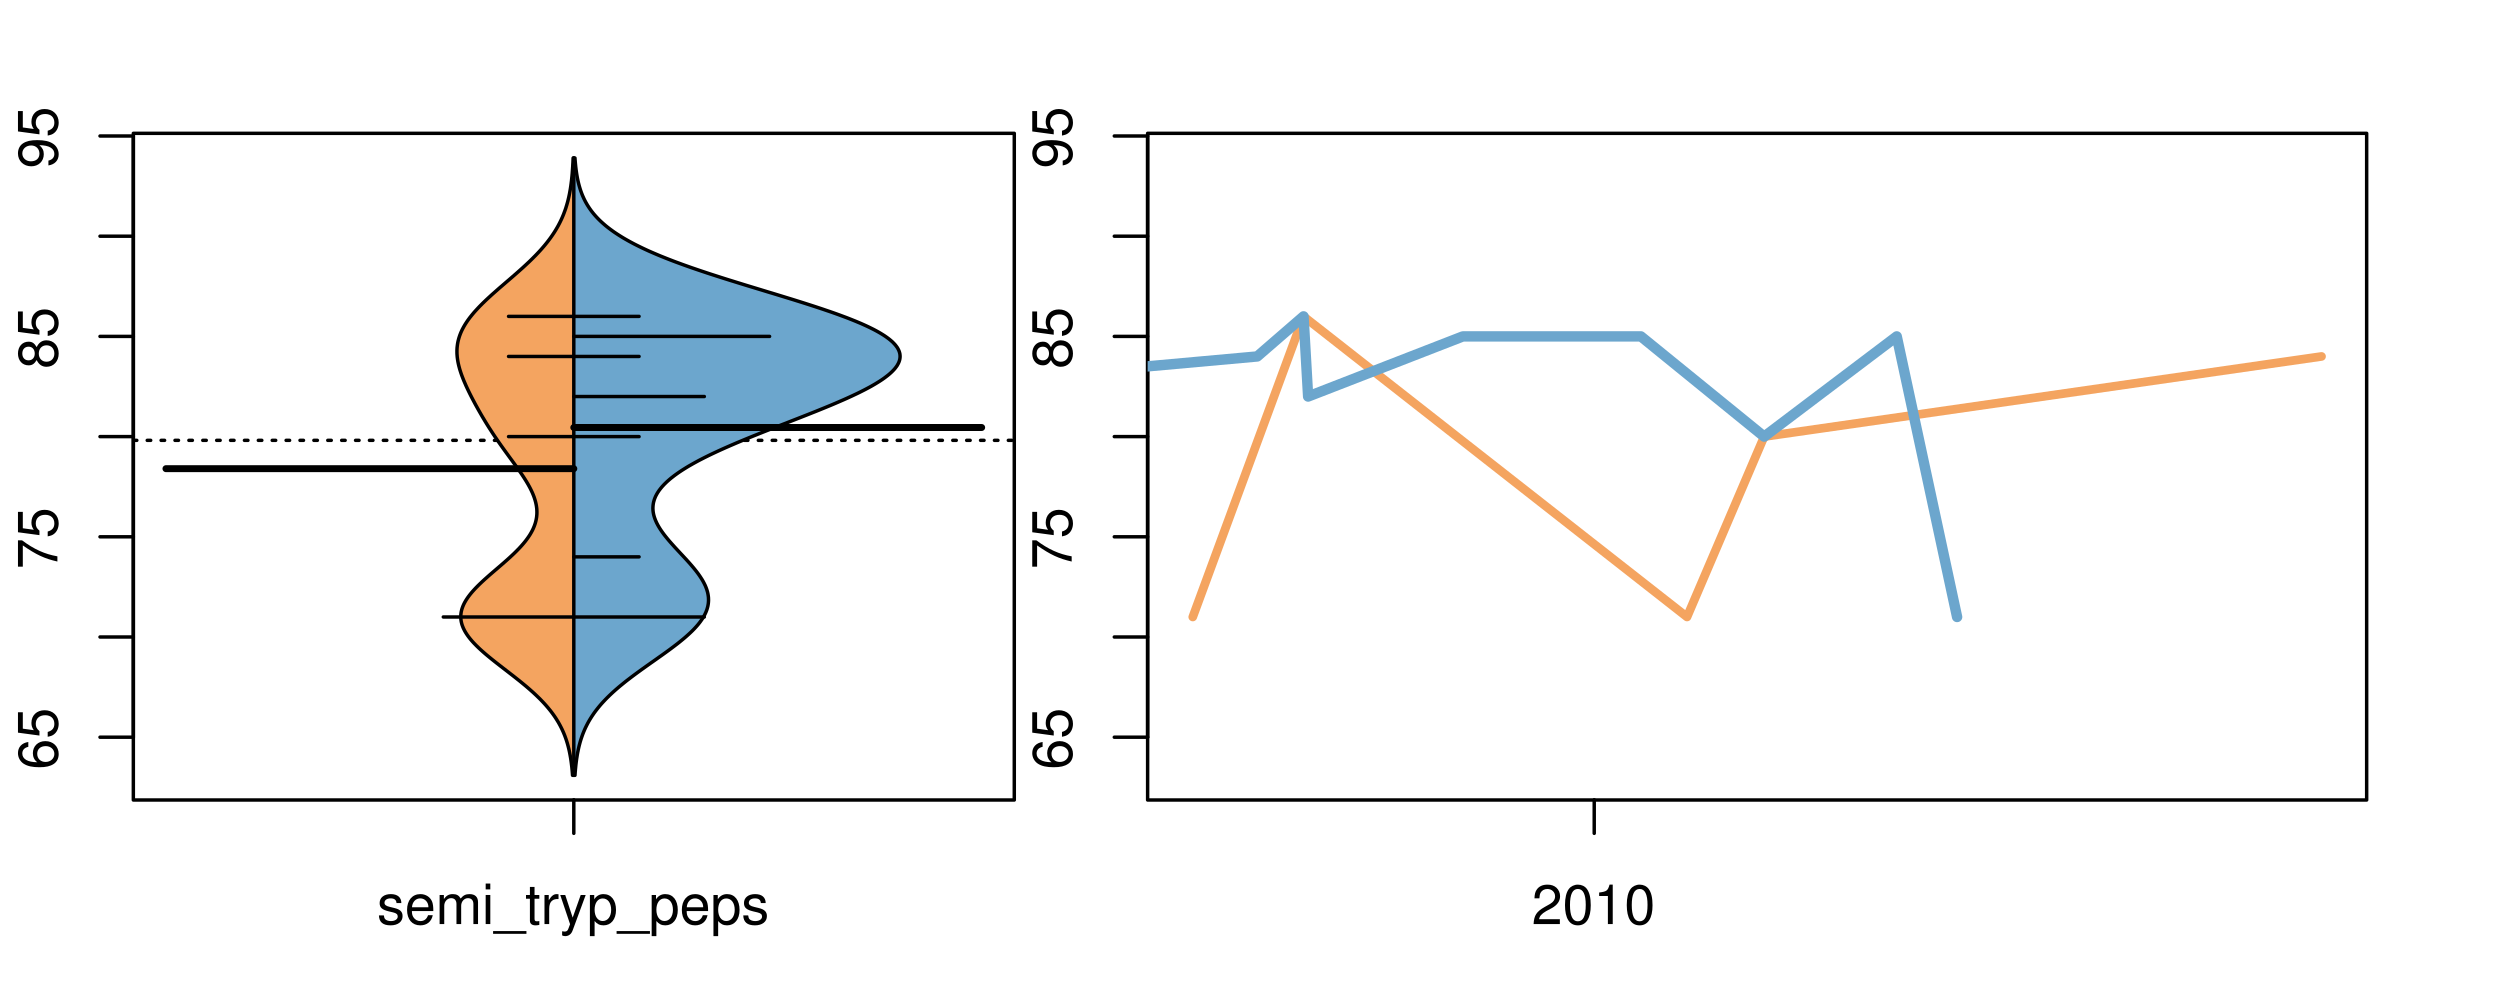 <?xml version="1.0" encoding="UTF-8"?>
<svg xmlns="http://www.w3.org/2000/svg" xmlns:xlink="http://www.w3.org/1999/xlink" width="540pt" height="216pt" viewBox="0 0 540 216" version="1.1">
<defs>
<g>
<symbol overflow="visible" id="glyph0-0">
<path style="stroke:none;" d="M -6.281 -5.969 C -7.688 -5.766 -8.516 -4.859 -8.516 -3.562 C -8.516 -2.625 -8.047 -1.781 -7.297 -1.281 C -6.469 -0.75 -5.422 -0.516 -3.875 -0.516 C -2.453 -0.516 -1.531 -0.734 -0.781 -1.234 C -0.094 -1.688 0.281 -2.438 0.281 -3.375 C 0.281 -4.984 -0.922 -6.156 -2.594 -6.156 C -4.172 -6.156 -5.297 -5.078 -5.297 -3.547 C -5.297 -2.719 -4.969 -2.047 -4.344 -1.594 C -6.422 -1.609 -7.578 -2.281 -7.578 -3.484 C -7.578 -4.234 -7.109 -4.75 -6.281 -4.922 Z M -4.359 -3.422 C -4.359 -4.438 -3.641 -5.078 -2.516 -5.078 C -1.438 -5.078 -0.656 -4.359 -0.656 -3.391 C -0.656 -2.406 -1.469 -1.656 -2.562 -1.656 C -3.625 -1.656 -4.359 -2.375 -4.359 -3.422 Z M -4.359 -3.422 "/>
</symbol>
<symbol overflow="visible" id="glyph0-1">
<path style="stroke:none;" d="M -8.516 -5.719 L -8.516 -1.312 L -3.875 -0.688 L -3.875 -1.656 C -4.469 -2.141 -4.672 -2.562 -4.672 -3.219 C -4.672 -4.359 -3.891 -5.078 -2.625 -5.078 C -1.406 -5.078 -0.656 -4.375 -0.656 -3.219 C -0.656 -2.297 -1.125 -1.734 -2.094 -1.469 L -2.094 -0.422 C -1.391 -0.562 -1.062 -0.688 -0.75 -0.938 C -0.094 -1.422 0.281 -2.281 0.281 -3.234 C 0.281 -4.953 -0.969 -6.156 -2.766 -6.156 C -4.453 -6.156 -5.609 -5.047 -5.609 -3.406 C -5.609 -2.812 -5.453 -2.328 -5.094 -1.844 L -7.469 -2.172 L -7.469 -5.719 Z M -8.516 -5.719 "/>
</symbol>
<symbol overflow="visible" id="glyph0-2">
<path style="stroke:none;" d="M -8.516 -6.234 L -8.516 -0.547 L -7.469 -0.547 L -7.469 -5.141 C -4.578 -3.125 -2.797 -2.297 0 -1.656 L 0 -2.781 C -2.719 -3.25 -5.062 -4.312 -7.625 -6.234 Z M -8.516 -6.234 "/>
</symbol>
<symbol overflow="visible" id="glyph0-3">
<path style="stroke:none;" d="M -4.469 -4.688 C -5 -5.562 -5.438 -5.859 -6.234 -5.859 C -7.578 -5.859 -8.516 -4.812 -8.516 -3.297 C -8.516 -1.797 -7.578 -0.75 -6.234 -0.75 C -5.453 -0.75 -5.016 -1.031 -4.469 -1.891 C -4.016 -0.922 -3.297 -0.438 -2.359 -0.438 C -0.797 -0.438 0.281 -1.625 0.281 -3.297 C 0.281 -4.984 -0.797 -6.156 -2.359 -6.156 C -3.297 -6.156 -4.016 -5.672 -4.469 -4.688 Z M -7.578 -3.297 C -7.578 -4.203 -7.047 -4.781 -6.219 -4.781 C -5.422 -4.781 -4.891 -4.188 -4.891 -3.297 C -4.891 -2.406 -5.422 -1.828 -6.234 -1.828 C -7.047 -1.828 -7.578 -2.406 -7.578 -3.297 Z M -4.016 -3.297 C -4.016 -4.359 -3.344 -5.078 -2.344 -5.078 C -1.328 -5.078 -0.656 -4.359 -0.656 -3.281 C -0.656 -2.25 -1.344 -1.531 -2.344 -1.531 C -3.344 -1.531 -4.016 -2.25 -4.016 -3.297 Z M -4.016 -3.297 "/>
</symbol>
<symbol overflow="visible" id="glyph0-4">
<path style="stroke:none;" d="M -1.938 -0.641 C -0.547 -0.844 0.281 -1.75 0.281 -3.047 C 0.281 -3.984 -0.188 -4.844 -0.938 -5.328 C -1.766 -5.875 -2.812 -6.109 -4.359 -6.109 C -5.781 -6.109 -6.703 -5.891 -7.453 -5.391 C -8.141 -4.922 -8.516 -4.172 -8.516 -3.234 C -8.516 -1.625 -7.312 -0.453 -5.641 -0.453 C -4.062 -0.453 -2.938 -1.531 -2.938 -3.078 C -2.938 -3.875 -3.234 -4.469 -3.891 -5.016 C -1.812 -5 -0.656 -4.328 -0.656 -3.125 C -0.656 -2.375 -1.125 -1.859 -1.938 -1.688 Z M -7.578 -3.234 C -7.578 -4.219 -6.766 -4.953 -5.656 -4.953 C -4.625 -4.953 -3.875 -4.219 -3.875 -3.188 C -3.875 -2.172 -4.578 -1.531 -5.719 -1.531 C -6.797 -1.531 -7.578 -2.25 -7.578 -3.234 Z M -7.578 -3.234 "/>
</symbol>
<symbol overflow="visible" id="glyph0-5">
<path style="stroke:none;" d="M -8.75 -5.938 L -8.75 -4.938 L -5.5 -4.938 C -6.125 -4.531 -6.469 -3.859 -6.469 -3.016 C -6.469 -1.375 -5.156 -0.312 -3.156 -0.312 C -1.031 -0.312 0.281 -1.359 0.281 -3.047 C 0.281 -3.906 -0.047 -4.516 -0.828 -5.047 L 0 -5.047 L 0 -5.938 Z M -5.531 -3.188 C -5.531 -4.266 -4.578 -4.938 -3.078 -4.938 C -1.625 -4.938 -0.656 -4.25 -0.656 -3.188 C -0.656 -2.094 -1.625 -1.359 -3.094 -1.359 C -4.562 -1.359 -5.531 -2.094 -5.531 -3.188 Z M -5.531 -3.188 "/>
</symbol>
<symbol overflow="visible" id="glyph0-6">
<path style="stroke:none;" d="M -6.281 -3.094 L -6.281 -2.047 L -7.266 -2.047 C -7.688 -2.047 -7.906 -2.297 -7.906 -2.75 C -7.906 -2.828 -7.906 -2.875 -7.891 -3.094 L -8.719 -3.094 C -8.766 -2.875 -8.781 -2.734 -8.781 -2.531 C -8.781 -1.609 -8.25 -1.062 -7.359 -1.062 L -6.281 -1.062 L -6.281 -0.219 L -5.469 -0.219 L -5.469 -1.062 L 0 -1.062 L 0 -2.047 L -5.469 -2.047 L -5.469 -3.094 Z M -6.281 -3.094 "/>
</symbol>
<symbol overflow="visible" id="glyph0-7">
<path style="stroke:none;" d="M 1.516 -6.938 L 1.516 0.266 L 2.109 0.266 L 2.109 -6.938 Z M 1.516 -6.938 "/>
</symbol>
<symbol overflow="visible" id="glyph0-8">
<path style="stroke:none;" d="M -6.469 -3.266 C -6.469 -1.5 -5.203 -0.438 -3.094 -0.438 C -0.984 -0.438 0.281 -1.484 0.281 -3.281 C 0.281 -5.047 -0.984 -6.125 -3.047 -6.125 C -5.219 -6.125 -6.469 -5.078 -6.469 -3.266 Z M -5.547 -3.281 C -5.547 -4.406 -4.625 -5.078 -3.062 -5.078 C -1.578 -5.078 -0.641 -4.375 -0.641 -3.281 C -0.641 -2.156 -1.578 -1.469 -3.094 -1.469 C -4.609 -1.469 -5.547 -2.156 -5.547 -3.281 Z M -5.547 -3.281 "/>
</symbol>
<symbol overflow="visible" id="glyph0-9">
<path style="stroke:none;" d="M -8.75 -1.828 L -8.75 -0.812 L 0 -0.812 L 0 -1.828 Z M -8.75 -1.828 "/>
</symbol>
<symbol overflow="visible" id="glyph0-10">
<path style="stroke:none;" d="M -1.25 -2.297 L -1.25 -1.047 L 0 -1.047 L 0 -2.297 Z M -1.25 -2.297 "/>
</symbol>
<symbol overflow="visible" id="glyph0-11">
<path style="stroke:none;" d="M -6.062 -3.109 L 0 -3.109 L 0 -4.156 L -8.516 -4.156 L -8.516 -3.469 C -7.203 -3.094 -7.016 -2.859 -6.812 -1.219 L -6.062 -1.219 Z M -6.062 -3.109 "/>
</symbol>
<symbol overflow="visible" id="glyph0-12">
<path style="stroke:none;" d="M -8.516 -3.297 C -8.516 -2.516 -8.156 -1.781 -7.578 -1.344 C -6.828 -0.797 -5.688 -0.516 -4.109 -0.516 C -1.25 -0.516 0.281 -1.469 0.281 -3.297 C 0.281 -5.094 -1.25 -6.078 -4.047 -6.078 C -5.703 -6.078 -6.797 -5.812 -7.578 -5.25 C -8.172 -4.812 -8.516 -4.109 -8.516 -3.297 Z M -7.578 -3.297 C -7.578 -4.438 -6.422 -5 -4.141 -5 C -1.734 -5 -0.594 -4.453 -0.594 -3.281 C -0.594 -2.156 -1.781 -1.594 -4.109 -1.594 C -6.438 -1.594 -7.578 -2.156 -7.578 -3.297 Z M -7.578 -3.297 "/>
</symbol>
<symbol overflow="visible" id="glyph0-13">
<path style="stroke:none;" d="M 0 -3.422 L -6.281 -5.828 L -6.281 -4.703 L -1.188 -2.922 L -6.281 -1.25 L -6.281 -0.125 L 0 -2.328 Z M 0 -3.422 "/>
</symbol>
<symbol overflow="visible" id="glyph0-14">
<path style="stroke:none;" d="M -0.594 -6.422 C -0.562 -6.312 -0.562 -6.266 -0.562 -6.203 C -0.562 -5.859 -0.75 -5.656 -1.062 -5.656 L -4.75 -5.656 C -5.875 -5.656 -6.469 -4.844 -6.469 -3.297 C -6.469 -2.391 -6.203 -1.625 -5.734 -1.219 C -5.406 -0.922 -5.047 -0.797 -4.422 -0.781 L -4.422 -1.781 C -5.203 -1.875 -5.547 -2.328 -5.547 -3.266 C -5.547 -4.156 -5.203 -4.672 -4.609 -4.672 L -4.344 -4.672 C -3.922 -4.672 -3.75 -4.422 -3.641 -3.625 C -3.469 -2.203 -3.422 -1.984 -3.266 -1.609 C -2.969 -0.875 -2.406 -0.5 -1.578 -0.5 C -0.438 -0.5 0.281 -1.297 0.281 -2.562 C 0.281 -3.359 0 -4 -0.641 -4.703 C -0.016 -4.781 0.281 -5.094 0.281 -5.734 C 0.281 -5.938 0.25 -6.094 0.172 -6.422 Z M -1.984 -4.672 C -1.641 -4.672 -1.438 -4.578 -1.156 -4.266 C -0.797 -3.859 -0.594 -3.375 -0.594 -2.781 C -0.594 -2 -0.969 -1.547 -1.609 -1.547 C -2.266 -1.547 -2.609 -1.984 -2.766 -3.062 C -2.906 -4.109 -2.953 -4.328 -3.109 -4.672 Z M -1.984 -4.672 "/>
</symbol>
<symbol overflow="visible" id="glyph0-15">
<path style="stroke:none;" d="M 0 -5.781 L -6.281 -5.781 L -6.281 -4.781 L -2.719 -4.781 C -1.438 -4.781 -0.594 -4.109 -0.594 -3.078 C -0.594 -2.281 -1.078 -1.781 -1.844 -1.781 L -6.281 -1.781 L -6.281 -0.781 L -1.438 -0.781 C -0.391 -0.781 0.281 -1.562 0.281 -2.781 C 0.281 -3.703 -0.047 -4.297 -0.875 -4.891 L 0 -4.891 Z M 0 -5.781 "/>
</symbol>
<symbol overflow="visible" id="glyph0-16">
<path style="stroke:none;" d="M -2.812 -6.156 C -3.766 -6.156 -4.344 -6.078 -4.812 -5.906 C -5.844 -5.5 -6.469 -4.531 -6.469 -3.359 C -6.469 -1.609 -5.125 -0.484 -3.062 -0.484 C -1 -0.484 0.281 -1.578 0.281 -3.344 C 0.281 -4.781 -0.547 -5.766 -1.906 -6.031 L -1.906 -5.016 C -1.078 -4.734 -0.641 -4.172 -0.641 -3.375 C -0.641 -2.734 -0.938 -2.203 -1.469 -1.859 C -1.828 -1.625 -2.188 -1.531 -2.812 -1.531 Z M -3.625 -1.547 C -4.781 -1.625 -5.547 -2.344 -5.547 -3.344 C -5.547 -4.328 -4.734 -5.094 -3.703 -5.094 C -3.672 -5.094 -3.641 -5.094 -3.625 -5.078 Z M -3.625 -1.547 "/>
</symbol>
<symbol overflow="visible" id="glyph1-0">
<path style="stroke:none;" d="M 5.25 -4.531 C 5.25 -5.766 4.422 -6.469 2.969 -6.469 C 1.516 -6.469 0.562 -5.719 0.562 -4.547 C 0.562 -3.562 1.062 -3.094 2.562 -2.734 L 3.484 -2.516 C 4.188 -2.344 4.469 -2.094 4.469 -1.625 C 4.469 -1.047 3.875 -0.641 3 -0.641 C 2.453 -0.641 2 -0.797 1.75 -1.062 C 1.594 -1.25 1.531 -1.422 1.469 -1.875 L 0.406 -1.875 C 0.453 -0.422 1.266 0.281 2.922 0.281 C 4.5 0.281 5.516 -0.5 5.516 -1.719 C 5.516 -2.656 4.984 -3.172 3.734 -3.469 L 2.766 -3.703 C 1.953 -3.891 1.609 -4.156 1.609 -4.594 C 1.609 -5.172 2.125 -5.547 2.938 -5.547 C 3.75 -5.547 4.172 -5.203 4.203 -4.531 Z M 5.25 -4.531 "/>
</symbol>
<symbol overflow="visible" id="glyph1-1">
<path style="stroke:none;" d="M 6.156 -2.812 C 6.156 -3.766 6.078 -4.344 5.906 -4.812 C 5.5 -5.844 4.531 -6.469 3.359 -6.469 C 1.609 -6.469 0.484 -5.125 0.484 -3.062 C 0.484 -1 1.578 0.281 3.344 0.281 C 4.781 0.281 5.766 -0.547 6.031 -1.906 L 5.016 -1.906 C 4.734 -1.078 4.172 -0.641 3.375 -0.641 C 2.734 -0.641 2.203 -0.938 1.859 -1.469 C 1.625 -1.828 1.531 -2.188 1.531 -2.812 Z M 1.547 -3.625 C 1.625 -4.781 2.344 -5.547 3.344 -5.547 C 4.328 -5.547 5.094 -4.734 5.094 -3.703 C 5.094 -3.672 5.094 -3.641 5.078 -3.625 Z M 1.547 -3.625 "/>
</symbol>
<symbol overflow="visible" id="glyph1-2">
<path style="stroke:none;" d="M 0.844 -6.281 L 0.844 0 L 1.844 0 L 1.844 -3.953 C 1.844 -4.859 2.516 -5.594 3.328 -5.594 C 4.062 -5.594 4.484 -5.141 4.484 -4.328 L 4.484 0 L 5.5 0 L 5.5 -3.953 C 5.5 -4.859 6.156 -5.594 6.969 -5.594 C 7.703 -5.594 8.141 -5.125 8.141 -4.328 L 8.141 0 L 9.141 0 L 9.141 -4.719 C 9.141 -5.844 8.5 -6.469 7.312 -6.469 C 6.484 -6.469 5.969 -6.219 5.391 -5.516 C 5.016 -6.188 4.516 -6.469 3.703 -6.469 C 2.859 -6.469 2.297 -6.156 1.766 -5.406 L 1.766 -6.281 Z M 0.844 -6.281 "/>
</symbol>
<symbol overflow="visible" id="glyph1-3">
<path style="stroke:none;" d="M 1.797 -6.281 L 0.797 -6.281 L 0.797 0 L 1.797 0 Z M 1.797 -8.75 L 0.797 -8.75 L 0.797 -7.484 L 1.797 -7.484 Z M 1.797 -8.75 "/>
</symbol>
<symbol overflow="visible" id="glyph1-4">
<path style="stroke:none;" d="M 6.938 1.516 L -0.266 1.516 L -0.266 2.109 L 6.938 2.109 Z M 6.938 1.516 "/>
</symbol>
<symbol overflow="visible" id="glyph1-5">
<path style="stroke:none;" d="M 3.047 -6.281 L 2.016 -6.281 L 2.016 -8.016 L 1.016 -8.016 L 1.016 -6.281 L 0.172 -6.281 L 0.172 -5.469 L 1.016 -5.469 L 1.016 -0.719 C 1.016 -0.078 1.453 0.281 2.234 0.281 C 2.469 0.281 2.719 0.25 3.047 0.188 L 3.047 -0.641 C 2.922 -0.609 2.766 -0.594 2.562 -0.594 C 2.141 -0.594 2.016 -0.719 2.016 -1.156 L 2.016 -5.469 L 3.047 -5.469 Z M 3.047 -6.281 "/>
</symbol>
<symbol overflow="visible" id="glyph1-6">
<path style="stroke:none;" d="M 0.828 -6.281 L 0.828 0 L 1.844 0 L 1.844 -3.266 C 1.844 -4.156 2.062 -4.75 2.547 -5.094 C 2.859 -5.328 3.156 -5.406 3.859 -5.406 L 3.859 -6.438 C 3.688 -6.453 3.594 -6.469 3.469 -6.469 C 2.812 -6.469 2.328 -6.078 1.75 -5.141 L 1.75 -6.281 Z M 0.828 -6.281 "/>
</symbol>
<symbol overflow="visible" id="glyph1-7">
<path style="stroke:none;" d="M 4.656 -6.281 L 2.922 -1.391 L 1.312 -6.281 L 0.234 -6.281 L 2.359 0.031 L 1.984 1.016 C 1.828 1.469 1.594 1.625 1.172 1.625 C 1.031 1.625 0.859 1.609 0.641 1.562 L 0.641 2.453 C 0.859 2.562 1.062 2.609 1.312 2.609 C 1.641 2.609 1.984 2.516 2.25 2.312 C 2.562 2.094 2.75 1.828 2.938 1.312 L 5.734 -6.281 Z M 4.656 -6.281 "/>
</symbol>
<symbol overflow="visible" id="glyph1-8">
<path style="stroke:none;" d="M 0.641 2.609 L 1.656 2.609 L 1.656 -0.656 C 2.188 -0.016 2.766 0.281 3.594 0.281 C 5.203 0.281 6.281 -1.031 6.281 -3.031 C 6.281 -5.141 5.25 -6.469 3.578 -6.469 C 2.719 -6.469 2.047 -6.078 1.578 -5.344 L 1.578 -6.281 L 0.641 -6.281 Z M 3.406 -5.531 C 4.516 -5.531 5.234 -4.562 5.234 -3.062 C 5.234 -1.625 4.5 -0.656 3.406 -0.656 C 2.359 -0.656 1.656 -1.625 1.656 -3.094 C 1.656 -4.578 2.359 -5.531 3.406 -5.531 Z M 3.406 -5.531 "/>
</symbol>
<symbol overflow="visible" id="glyph1-9">
<path style="stroke:none;" d="M 6.078 -1.047 L 1.594 -1.047 C 1.703 -1.734 2.094 -2.188 3.125 -2.797 L 4.328 -3.438 C 5.516 -4.094 6.125 -4.969 6.125 -6.016 C 6.125 -6.719 5.844 -7.375 5.344 -7.844 C 4.844 -8.297 4.219 -8.516 3.406 -8.516 C 2.328 -8.516 1.531 -8.125 1.062 -7.406 C 0.75 -6.953 0.625 -6.422 0.594 -5.562 L 1.656 -5.562 C 1.688 -6.125 1.766 -6.484 1.906 -6.75 C 2.188 -7.266 2.734 -7.578 3.375 -7.578 C 4.328 -7.578 5.047 -6.906 5.047 -5.984 C 5.047 -5.312 4.656 -4.734 3.906 -4.312 L 2.797 -3.688 C 1.016 -2.672 0.5 -1.875 0.406 0 L 6.078 0 Z M 6.078 -1.047 "/>
</symbol>
<symbol overflow="visible" id="glyph1-10">
<path style="stroke:none;" d="M 3.297 -8.516 C 2.516 -8.516 1.781 -8.156 1.344 -7.578 C 0.797 -6.828 0.516 -5.688 0.516 -4.109 C 0.516 -1.25 1.469 0.281 3.297 0.281 C 5.094 0.281 6.078 -1.25 6.078 -4.047 C 6.078 -5.703 5.812 -6.797 5.25 -7.578 C 4.812 -8.172 4.109 -8.516 3.297 -8.516 Z M 3.297 -7.578 C 4.438 -7.578 5 -6.422 5 -4.141 C 5 -1.734 4.453 -0.594 3.281 -0.594 C 2.156 -0.594 1.594 -1.781 1.594 -4.109 C 1.594 -6.438 2.156 -7.578 3.297 -7.578 Z M 3.297 -7.578 "/>
</symbol>
<symbol overflow="visible" id="glyph1-11">
<path style="stroke:none;" d="M 3.109 -6.062 L 3.109 0 L 4.156 0 L 4.156 -8.516 L 3.469 -8.516 C 3.094 -7.203 2.859 -7.016 1.219 -6.812 L 1.219 -6.062 Z M 3.109 -6.062 "/>
</symbol>
</g>
<clipPath id="clip1">
  <path d="M 28.801 28.801 L 220.086 28.801 L 220.086 173.801 L 28.801 173.801 Z M 28.801 28.801 "/>
</clipPath>
<clipPath id="clip2">
  <path d="M 247.887 28.801 L 512.199 28.801 L 512.199 173.801 L 247.887 173.801 Z M 247.887 28.801 "/>
</clipPath>
<clipPath id="clip3">
  <path d="M 233.484 14.398 L 526.598 14.398 L 526.598 188.199 L 233.484 188.199 Z M 233.484 14.398 "/>
</clipPath>
<clipPath id="clip4">
  <path d="M 247.887 28.801 L 512.199 28.801 L 512.199 173.801 L 247.887 173.801 Z M 247.887 28.801 "/>
</clipPath>
</defs>
<g id="surface891">
<path style="fill:none;stroke-width:0.75;stroke-linecap:round;stroke-linejoin:round;stroke:rgb(0%,0%,0%);stroke-opacity:1;stroke-miterlimit:10;" d="M 28.801 172.801 L 219.086 172.801 L 219.086 28.801 L 28.801 28.801 L 28.801 172.801 "/>
<path style="fill:none;stroke-width:0.75;stroke-linecap:round;stroke-linejoin:round;stroke:rgb(0%,0%,0%);stroke-opacity:1;stroke-miterlimit:10;" d="M 28.801 159.238 L 28.801 29.375 "/>
<path style="fill:none;stroke-width:0.75;stroke-linecap:round;stroke-linejoin:round;stroke:rgb(0%,0%,0%);stroke-opacity:1;stroke-miterlimit:10;" d="M 28.801 159.238 L 21.602 159.238 "/>
<path style="fill:none;stroke-width:0.75;stroke-linecap:round;stroke-linejoin:round;stroke:rgb(0%,0%,0%);stroke-opacity:1;stroke-miterlimit:10;" d="M 28.801 137.594 L 21.602 137.594 "/>
<path style="fill:none;stroke-width:0.75;stroke-linecap:round;stroke-linejoin:round;stroke:rgb(0%,0%,0%);stroke-opacity:1;stroke-miterlimit:10;" d="M 28.801 115.949 L 21.602 115.949 "/>
<path style="fill:none;stroke-width:0.75;stroke-linecap:round;stroke-linejoin:round;stroke:rgb(0%,0%,0%);stroke-opacity:1;stroke-miterlimit:10;" d="M 28.801 94.309 L 21.602 94.309 "/>
<path style="fill:none;stroke-width:0.75;stroke-linecap:round;stroke-linejoin:round;stroke:rgb(0%,0%,0%);stroke-opacity:1;stroke-miterlimit:10;" d="M 28.801 72.664 L 21.602 72.664 "/>
<path style="fill:none;stroke-width:0.75;stroke-linecap:round;stroke-linejoin:round;stroke:rgb(0%,0%,0%);stroke-opacity:1;stroke-miterlimit:10;" d="M 28.801 51.02 L 21.602 51.02 "/>
<path style="fill:none;stroke-width:0.75;stroke-linecap:round;stroke-linejoin:round;stroke:rgb(0%,0%,0%);stroke-opacity:1;stroke-miterlimit:10;" d="M 28.801 29.375 L 21.602 29.375 "/>
<g style="fill:rgb(0%,0%,0%);fill-opacity:1;">
  <use xlink:href="#glyph0-0" x="12.396" y="166.238"/>
  <use xlink:href="#glyph0-1" x="12.396" y="159.566"/>
</g>
<g style="fill:rgb(0%,0%,0%);fill-opacity:1;">
  <use xlink:href="#glyph0-2" x="12.396" y="122.949"/>
  <use xlink:href="#glyph0-1" x="12.396" y="116.277"/>
</g>
<g style="fill:rgb(0%,0%,0%);fill-opacity:1;">
  <use xlink:href="#glyph0-3" x="12.396" y="79.664"/>
  <use xlink:href="#glyph0-1" x="12.396" y="72.992"/>
</g>
<g style="fill:rgb(0%,0%,0%);fill-opacity:1;">
  <use xlink:href="#glyph0-4" x="12.396" y="36.375"/>
  <use xlink:href="#glyph0-1" x="12.396" y="29.703"/>
</g>
<path style="fill:none;stroke-width:0.75;stroke-linecap:round;stroke-linejoin:round;stroke:rgb(0%,0%,0%);stroke-opacity:1;stroke-miterlimit:10;" d="M 123.941 172.801 L 123.941 172.801 "/>
<path style="fill:none;stroke-width:0.75;stroke-linecap:round;stroke-linejoin:round;stroke:rgb(0%,0%,0%);stroke-opacity:1;stroke-miterlimit:10;" d="M 123.941 172.801 L 123.941 180 "/>
<g style="fill:rgb(0%,0%,0%);fill-opacity:1;">
  <use xlink:href="#glyph1-0" x="81.441" y="199.596"/>
  <use xlink:href="#glyph1-1" x="87.441" y="199.596"/>
  <use xlink:href="#glyph1-2" x="94.113" y="199.596"/>
  <use xlink:href="#glyph1-3" x="104.109" y="199.596"/>
  <use xlink:href="#glyph1-4" x="106.773" y="199.596"/>
  <use xlink:href="#glyph1-5" x="113.445" y="199.596"/>
  <use xlink:href="#glyph1-6" x="116.781" y="199.596"/>
  <use xlink:href="#glyph1-7" x="120.777" y="199.596"/>
  <use xlink:href="#glyph1-8" x="126.777" y="199.596"/>
  <use xlink:href="#glyph1-4" x="133.449" y="199.596"/>
  <use xlink:href="#glyph1-8" x="140.121" y="199.596"/>
  <use xlink:href="#glyph1-1" x="146.793" y="199.596"/>
  <use xlink:href="#glyph1-8" x="153.465" y="199.596"/>
  <use xlink:href="#glyph1-0" x="160.137" y="199.596"/>
</g>
<g clip-path="url(#clip1)" clip-rule="nonzero">
<path style="fill:none;stroke-width:0.75;stroke-linecap:round;stroke-linejoin:round;stroke:rgb(0%,0%,0%);stroke-opacity:1;stroke-dasharray:0.75,2.25;stroke-miterlimit:10;" d="M 28.801 95.117 L 219.086 95.117 "/>
<path style=" stroke:none;fill-rule:nonzero;fill:rgb(95.686%,64.314%,37.647%);fill-opacity:1;" d="M 123.941 34.133 L 123.797 34.133 L 123.762 34.918 L 123.75 35.176 L 123.719 35.699 L 123.707 35.961 L 123.688 36.223 L 123.672 36.48 L 123.613 37.266 L 123.594 37.523 L 123.547 38.047 L 123.492 38.57 L 123.465 38.828 L 123.438 39.09 L 123.402 39.352 L 123.371 39.613 L 123.336 39.875 L 123.301 40.133 L 123.223 40.656 L 123.18 40.918 L 123.133 41.18 L 123.086 41.438 L 123.039 41.699 L 122.988 41.961 L 122.879 42.484 L 122.82 42.742 L 122.695 43.266 L 122.629 43.527 L 122.559 43.789 L 122.484 44.047 L 122.41 44.309 L 122.328 44.57 L 122.25 44.832 L 122.164 45.094 L 122.074 45.352 L 121.98 45.613 L 121.785 46.137 L 121.684 46.398 L 121.574 46.656 L 121.465 46.918 L 121.23 47.441 L 121.105 47.703 L 120.98 47.961 L 120.848 48.223 L 120.574 48.746 L 120.426 49.008 L 120.277 49.266 L 120.125 49.527 L 119.805 50.051 L 119.637 50.312 L 119.465 50.57 L 119.289 50.832 L 118.922 51.355 L 118.73 51.617 L 118.535 51.875 L 118.336 52.137 L 118.133 52.398 L 117.922 52.66 L 117.707 52.922 L 117.492 53.18 L 117.039 53.703 L 116.809 53.965 L 116.57 54.227 L 116.332 54.484 L 116.086 54.746 L 115.836 55.008 L 115.582 55.27 L 115.324 55.527 L 115.066 55.789 L 114.801 56.051 L 114.262 56.574 L 113.984 56.832 L 113.707 57.094 L 113.426 57.355 L 112.855 57.879 L 112.566 58.137 L 111.98 58.66 L 111.387 59.184 L 111.09 59.441 L 110.488 59.965 L 110.184 60.227 L 109.883 60.488 L 109.578 60.746 L 109.273 61.008 L 108.973 61.27 L 108.668 61.531 L 108.367 61.793 L 108.062 62.051 L 107.762 62.312 L 106.871 63.098 L 106.578 63.355 L 106.285 63.617 L 105.996 63.879 L 105.426 64.402 L 105.148 64.66 L 104.871 64.922 L 104.598 65.184 L 104.328 65.445 L 103.809 65.965 L 103.551 66.227 L 103.059 66.75 L 102.82 67.012 L 102.586 67.27 L 102.355 67.531 L 101.918 68.055 L 101.711 68.316 L 101.504 68.574 L 101.309 68.836 L 101.117 69.098 L 100.934 69.359 L 100.758 69.621 L 100.59 69.879 L 100.426 70.141 L 100.121 70.664 L 99.984 70.926 L 99.848 71.184 L 99.723 71.445 L 99.605 71.707 L 99.492 71.969 L 99.391 72.23 L 99.293 72.488 L 99.207 72.75 L 99.125 73.012 L 99.051 73.273 L 98.984 73.531 L 98.922 73.793 L 98.871 74.055 L 98.824 74.316 L 98.789 74.578 L 98.758 74.836 L 98.73 75.098 L 98.715 75.359 L 98.703 75.621 L 98.699 75.883 L 98.703 76.141 L 98.707 76.402 L 98.746 76.926 L 98.77 77.188 L 98.805 77.445 L 98.84 77.707 L 98.883 77.969 L 98.93 78.23 L 98.984 78.492 L 99.039 78.75 L 99.102 79.012 L 99.242 79.535 L 99.316 79.797 L 99.395 80.055 L 99.566 80.578 L 99.656 80.84 L 99.75 81.102 L 99.848 81.359 L 100.051 81.883 L 100.156 82.145 L 100.266 82.406 L 100.379 82.664 L 100.605 83.188 L 100.723 83.449 L 100.844 83.711 L 100.965 83.969 L 101.215 84.492 L 101.473 85.016 L 101.602 85.273 L 101.867 85.797 L 102.141 86.32 L 102.277 86.578 L 102.418 86.84 L 102.555 87.102 L 102.695 87.363 L 102.84 87.625 L 102.984 87.883 L 103.273 88.406 L 103.57 88.93 L 103.719 89.188 L 103.867 89.449 L 104.172 89.973 L 104.328 90.234 L 104.484 90.492 L 104.797 91.016 L 105.117 91.539 L 105.277 91.797 L 105.605 92.32 L 105.773 92.582 L 105.941 92.84 L 106.109 93.102 L 106.281 93.363 L 106.449 93.625 L 106.625 93.887 L 106.797 94.145 L 106.973 94.406 L 107.152 94.668 L 107.328 94.93 L 107.508 95.191 L 107.688 95.449 L 108.238 96.234 L 108.426 96.496 L 108.609 96.754 L 108.984 97.277 L 109.176 97.539 L 109.363 97.801 L 109.555 98.059 L 109.742 98.32 L 110.316 99.105 L 110.508 99.363 L 110.699 99.625 L 110.887 99.887 L 111.078 100.148 L 111.266 100.41 L 111.453 100.668 L 111.828 101.191 L 112.195 101.715 L 112.375 101.973 L 112.555 102.234 L 112.906 102.758 L 113.078 103.02 L 113.246 103.277 L 113.574 103.801 L 113.734 104.062 L 113.887 104.324 L 114.043 104.582 L 114.332 105.105 L 114.473 105.367 L 114.605 105.629 L 114.734 105.887 L 114.977 106.41 L 115.09 106.672 L 115.195 106.934 L 115.297 107.191 L 115.391 107.453 L 115.477 107.715 L 115.559 107.977 L 115.633 108.238 L 115.703 108.496 L 115.762 108.758 L 115.816 109.02 L 115.863 109.281 L 115.898 109.543 L 115.934 109.801 L 115.953 110.062 L 115.965 110.324 L 115.973 110.586 L 115.969 110.844 L 115.961 111.105 L 115.914 111.629 L 115.875 111.891 L 115.828 112.148 L 115.777 112.41 L 115.711 112.672 L 115.641 112.934 L 115.559 113.195 L 115.469 113.453 L 115.371 113.715 L 115.262 113.977 L 115.148 114.238 L 115.023 114.5 L 114.887 114.758 L 114.746 115.02 L 114.594 115.281 L 114.438 115.543 L 114.266 115.805 L 114.09 116.062 L 113.906 116.324 L 113.516 116.848 L 113.305 117.109 L 113.09 117.367 L 112.867 117.629 L 112.637 117.891 L 112.402 118.152 L 112.156 118.414 L 111.906 118.672 L 111.652 118.934 L 111.391 119.195 L 111.125 119.457 L 110.852 119.719 L 110.578 119.977 L 110.297 120.238 L 110.012 120.5 L 109.723 120.762 L 109.43 121.023 L 109.137 121.281 L 108.84 121.543 L 108.238 122.066 L 107.934 122.328 L 107.633 122.586 L 106.414 123.633 L 106.113 123.891 L 105.812 124.152 L 105.219 124.676 L 104.926 124.938 L 104.637 125.195 L 104.352 125.457 L 104.07 125.719 L 103.793 125.98 L 103.523 126.242 L 103.258 126.5 L 103 126.762 L 102.746 127.023 L 102.5 127.285 L 102.262 127.547 L 102.031 127.805 L 101.809 128.066 L 101.594 128.328 L 101.391 128.59 L 101.195 128.848 L 101.008 129.109 L 100.832 129.371 L 100.664 129.633 L 100.508 129.895 L 100.363 130.152 L 100.227 130.414 L 100.105 130.676 L 99.992 130.938 L 99.895 131.199 L 99.805 131.457 L 99.727 131.719 L 99.664 131.98 L 99.609 132.242 L 99.574 132.504 L 99.543 132.762 L 99.527 133.023 L 99.527 133.285 L 99.535 133.547 L 99.559 133.809 L 99.594 134.066 L 99.641 134.328 L 99.703 134.59 L 99.77 134.852 L 99.859 135.113 L 99.957 135.371 L 100.062 135.633 L 100.188 135.895 L 100.316 136.156 L 100.461 136.418 L 100.613 136.676 L 100.781 136.938 L 100.957 137.199 L 101.145 137.461 L 101.344 137.723 L 101.547 137.98 L 101.766 138.242 L 101.992 138.504 L 102.227 138.766 L 102.473 139.027 L 102.723 139.285 L 102.984 139.547 L 103.254 139.809 L 103.527 140.07 L 103.809 140.332 L 104.098 140.59 L 104.391 140.852 L 104.691 141.113 L 104.996 141.375 L 105.309 141.637 L 105.621 141.895 L 106.262 142.418 L 106.918 142.941 L 107.246 143.199 L 108.59 144.246 L 108.926 144.504 L 109.605 145.027 L 110.277 145.551 L 110.613 145.809 L 110.949 146.07 L 111.281 146.332 L 111.609 146.594 L 111.938 146.852 L 112.266 147.113 L 112.906 147.637 L 113.223 147.898 L 113.535 148.156 L 113.844 148.418 L 114.145 148.68 L 114.449 148.941 L 114.742 149.203 L 115.035 149.461 L 115.32 149.723 L 115.602 149.984 L 115.879 150.246 L 116.148 150.508 L 116.418 150.766 L 116.68 151.027 L 116.934 151.289 L 117.184 151.551 L 117.43 151.812 L 117.668 152.07 L 117.902 152.332 L 118.129 152.594 L 118.352 152.855 L 118.566 153.117 L 118.777 153.375 L 118.984 153.637 L 119.184 153.898 L 119.379 154.16 L 119.566 154.422 L 119.75 154.68 L 119.926 154.941 L 120.098 155.203 L 120.262 155.465 L 120.422 155.727 L 120.582 155.984 L 120.73 156.246 L 120.875 156.508 L 121.016 156.77 L 121.148 157.031 L 121.281 157.289 L 121.406 157.551 L 121.527 157.812 L 121.645 158.074 L 121.758 158.336 L 121.863 158.594 L 121.969 158.855 L 122.066 159.117 L 122.254 159.641 L 122.34 159.898 L 122.504 160.422 L 122.582 160.684 L 122.652 160.945 L 122.723 161.203 L 122.855 161.727 L 122.973 162.25 L 123.027 162.508 L 123.129 163.031 L 123.223 163.555 L 123.266 163.812 L 123.344 164.336 L 123.379 164.598 L 123.414 164.855 L 123.508 165.641 L 123.535 165.902 L 123.559 166.16 L 123.586 166.422 L 123.605 166.684 L 123.629 166.945 L 123.648 167.207 L 123.668 167.465 L 123.941 167.465 Z M 123.941 34.133 "/>
<path style="fill:none;stroke-width:0.75;stroke-linecap:round;stroke-linejoin:round;stroke:rgb(0%,0%,0%);stroke-opacity:1;stroke-miterlimit:10;" d="M 123.941 34.133 L 123.797 34.133 L 123.762 34.918 L 123.75 35.176 L 123.719 35.699 L 123.707 35.961 L 123.688 36.223 L 123.672 36.48 L 123.613 37.266 L 123.594 37.523 L 123.547 38.047 L 123.492 38.57 L 123.465 38.828 L 123.438 39.09 L 123.402 39.352 L 123.371 39.613 L 123.336 39.875 L 123.301 40.133 L 123.223 40.656 L 123.18 40.918 L 123.133 41.18 L 123.086 41.438 L 123.039 41.699 L 122.988 41.961 L 122.879 42.484 L 122.82 42.742 L 122.695 43.266 L 122.629 43.527 L 122.559 43.789 L 122.484 44.047 L 122.41 44.309 L 122.328 44.57 L 122.25 44.832 L 122.164 45.094 L 122.074 45.352 L 121.98 45.613 L 121.785 46.137 L 121.684 46.398 L 121.574 46.656 L 121.465 46.918 L 121.23 47.441 L 121.105 47.703 L 120.98 47.961 L 120.848 48.223 L 120.574 48.746 L 120.426 49.008 L 120.277 49.266 L 120.125 49.527 L 119.805 50.051 L 119.637 50.312 L 119.465 50.57 L 119.289 50.832 L 118.922 51.355 L 118.73 51.617 L 118.535 51.875 L 118.336 52.137 L 118.133 52.398 L 117.922 52.66 L 117.707 52.922 L 117.492 53.18 L 117.039 53.703 L 116.809 53.965 L 116.57 54.227 L 116.332 54.484 L 116.086 54.746 L 115.836 55.008 L 115.582 55.27 L 115.324 55.527 L 115.066 55.789 L 114.801 56.051 L 114.262 56.574 L 113.984 56.832 L 113.707 57.094 L 113.426 57.355 L 112.855 57.879 L 112.566 58.137 L 111.98 58.66 L 111.387 59.184 L 111.09 59.441 L 110.488 59.965 L 110.184 60.227 L 109.883 60.488 L 109.578 60.746 L 109.273 61.008 L 108.973 61.27 L 108.668 61.531 L 108.367 61.793 L 108.062 62.051 L 107.762 62.312 L 106.871 63.098 L 106.578 63.355 L 106.285 63.617 L 105.996 63.879 L 105.426 64.402 L 105.148 64.66 L 104.871 64.922 L 104.598 65.184 L 104.328 65.445 L 103.809 65.965 L 103.551 66.227 L 103.059 66.75 L 102.82 67.012 L 102.586 67.27 L 102.355 67.531 L 101.918 68.055 L 101.711 68.316 L 101.504 68.574 L 101.309 68.836 L 101.117 69.098 L 100.934 69.359 L 100.758 69.621 L 100.59 69.879 L 100.426 70.141 L 100.121 70.664 L 99.984 70.926 L 99.848 71.184 L 99.723 71.445 L 99.605 71.707 L 99.492 71.969 L 99.391 72.23 L 99.293 72.488 L 99.207 72.75 L 99.125 73.012 L 99.051 73.273 L 98.984 73.531 L 98.922 73.793 L 98.871 74.055 L 98.824 74.316 L 98.789 74.578 L 98.758 74.836 L 98.73 75.098 L 98.715 75.359 L 98.703 75.621 L 98.699 75.883 L 98.703 76.141 L 98.707 76.402 L 98.746 76.926 L 98.77 77.188 L 98.805 77.445 L 98.84 77.707 L 98.883 77.969 L 98.93 78.23 L 98.984 78.492 L 99.039 78.75 L 99.102 79.012 L 99.242 79.535 L 99.316 79.797 L 99.395 80.055 L 99.566 80.578 L 99.656 80.84 L 99.75 81.102 L 99.848 81.359 L 100.051 81.883 L 100.156 82.145 L 100.266 82.406 L 100.379 82.664 L 100.605 83.188 L 100.723 83.449 L 100.844 83.711 L 100.965 83.969 L 101.215 84.492 L 101.473 85.016 L 101.602 85.273 L 101.867 85.797 L 102.141 86.32 L 102.277 86.578 L 102.418 86.84 L 102.555 87.102 L 102.695 87.363 L 102.84 87.625 L 102.984 87.883 L 103.273 88.406 L 103.57 88.93 L 103.719 89.188 L 103.867 89.449 L 104.172 89.973 L 104.328 90.234 L 104.484 90.492 L 104.797 91.016 L 105.117 91.539 L 105.277 91.797 L 105.605 92.32 L 105.773 92.582 L 105.941 92.84 L 106.109 93.102 L 106.281 93.363 L 106.449 93.625 L 106.625 93.887 L 106.797 94.145 L 106.973 94.406 L 107.152 94.668 L 107.328 94.93 L 107.508 95.191 L 107.688 95.449 L 108.238 96.234 L 108.426 96.496 L 108.609 96.754 L 108.984 97.277 L 109.176 97.539 L 109.363 97.801 L 109.555 98.059 L 109.742 98.32 L 110.316 99.105 L 110.508 99.363 L 110.699 99.625 L 110.887 99.887 L 111.078 100.148 L 111.266 100.41 L 111.453 100.668 L 111.828 101.191 L 112.195 101.715 L 112.375 101.973 L 112.555 102.234 L 112.906 102.758 L 113.078 103.02 L 113.246 103.277 L 113.574 103.801 L 113.734 104.062 L 113.887 104.324 L 114.043 104.582 L 114.332 105.105 L 114.473 105.367 L 114.605 105.629 L 114.734 105.887 L 114.977 106.41 L 115.09 106.672 L 115.195 106.934 L 115.297 107.191 L 115.391 107.453 L 115.477 107.715 L 115.559 107.977 L 115.633 108.238 L 115.703 108.496 L 115.762 108.758 L 115.816 109.02 L 115.863 109.281 L 115.898 109.543 L 115.934 109.801 L 115.953 110.062 L 115.965 110.324 L 115.973 110.586 L 115.969 110.844 L 115.961 111.105 L 115.914 111.629 L 115.875 111.891 L 115.828 112.148 L 115.777 112.41 L 115.711 112.672 L 115.641 112.934 L 115.559 113.195 L 115.469 113.453 L 115.371 113.715 L 115.262 113.977 L 115.148 114.238 L 115.023 114.5 L 114.887 114.758 L 114.746 115.02 L 114.594 115.281 L 114.438 115.543 L 114.266 115.805 L 114.09 116.062 L 113.906 116.324 L 113.516 116.848 L 113.305 117.109 L 113.09 117.367 L 112.867 117.629 L 112.637 117.891 L 112.402 118.152 L 112.156 118.414 L 111.906 118.672 L 111.652 118.934 L 111.391 119.195 L 111.125 119.457 L 110.852 119.719 L 110.578 119.977 L 110.297 120.238 L 110.012 120.5 L 109.723 120.762 L 109.43 121.023 L 109.137 121.281 L 108.84 121.543 L 108.238 122.066 L 107.934 122.328 L 107.633 122.586 L 106.414 123.633 L 106.113 123.891 L 105.812 124.152 L 105.219 124.676 L 104.926 124.938 L 104.637 125.195 L 104.352 125.457 L 104.07 125.719 L 103.793 125.98 L 103.523 126.242 L 103.258 126.5 L 103 126.762 L 102.746 127.023 L 102.5 127.285 L 102.262 127.547 L 102.031 127.805 L 101.809 128.066 L 101.594 128.328 L 101.391 128.59 L 101.195 128.848 L 101.008 129.109 L 100.832 129.371 L 100.664 129.633 L 100.508 129.895 L 100.363 130.152 L 100.227 130.414 L 100.105 130.676 L 99.992 130.938 L 99.895 131.199 L 99.805 131.457 L 99.727 131.719 L 99.664 131.98 L 99.609 132.242 L 99.574 132.504 L 99.543 132.762 L 99.527 133.023 L 99.527 133.285 L 99.535 133.547 L 99.559 133.809 L 99.594 134.066 L 99.641 134.328 L 99.703 134.59 L 99.77 134.852 L 99.859 135.113 L 99.957 135.371 L 100.062 135.633 L 100.188 135.895 L 100.316 136.156 L 100.461 136.418 L 100.613 136.676 L 100.781 136.938 L 100.957 137.199 L 101.145 137.461 L 101.344 137.723 L 101.547 137.98 L 101.766 138.242 L 101.992 138.504 L 102.227 138.766 L 102.473 139.027 L 102.723 139.285 L 102.984 139.547 L 103.254 139.809 L 103.527 140.07 L 103.809 140.332 L 104.098 140.59 L 104.391 140.852 L 104.691 141.113 L 104.996 141.375 L 105.309 141.637 L 105.621 141.895 L 106.262 142.418 L 106.918 142.941 L 107.246 143.199 L 108.59 144.246 L 108.926 144.504 L 109.605 145.027 L 110.277 145.551 L 110.613 145.809 L 110.949 146.07 L 111.281 146.332 L 111.609 146.594 L 111.938 146.852 L 112.266 147.113 L 112.906 147.637 L 113.223 147.898 L 113.535 148.156 L 113.844 148.418 L 114.145 148.68 L 114.449 148.941 L 114.742 149.203 L 115.035 149.461 L 115.32 149.723 L 115.602 149.984 L 115.879 150.246 L 116.148 150.508 L 116.418 150.766 L 116.68 151.027 L 116.934 151.289 L 117.184 151.551 L 117.43 151.812 L 117.668 152.07 L 117.902 152.332 L 118.129 152.594 L 118.352 152.855 L 118.566 153.117 L 118.777 153.375 L 118.984 153.637 L 119.184 153.898 L 119.379 154.16 L 119.566 154.422 L 119.75 154.68 L 119.926 154.941 L 120.098 155.203 L 120.262 155.465 L 120.422 155.727 L 120.582 155.984 L 120.73 156.246 L 120.875 156.508 L 121.016 156.77 L 121.148 157.031 L 121.281 157.289 L 121.406 157.551 L 121.527 157.812 L 121.645 158.074 L 121.758 158.336 L 121.863 158.594 L 121.969 158.855 L 122.066 159.117 L 122.254 159.641 L 122.34 159.898 L 122.504 160.422 L 122.582 160.684 L 122.652 160.945 L 122.723 161.203 L 122.855 161.727 L 122.973 162.25 L 123.027 162.508 L 123.129 163.031 L 123.223 163.555 L 123.266 163.812 L 123.344 164.336 L 123.379 164.598 L 123.414 164.855 L 123.508 165.641 L 123.535 165.902 L 123.559 166.16 L 123.586 166.422 L 123.605 166.684 L 123.629 166.945 L 123.648 167.207 L 123.668 167.465 L 123.941 167.465 "/>
<path style=" stroke:none;fill-rule:nonzero;fill:rgb(42.353%,65.098%,80.392%);fill-opacity:1;" d="M 123.941 167.465 L 124.195 167.465 L 124.211 167.207 L 124.25 166.684 L 124.273 166.422 L 124.293 166.16 L 124.32 165.902 L 124.344 165.641 L 124.398 165.117 L 124.43 164.855 L 124.461 164.598 L 124.566 163.812 L 124.609 163.555 L 124.648 163.293 L 124.691 163.031 L 124.785 162.508 L 124.84 162.25 L 124.891 161.988 L 125.008 161.465 L 125.07 161.203 L 125.133 160.945 L 125.273 160.422 L 125.348 160.16 L 125.426 159.898 L 125.508 159.641 L 125.594 159.379 L 125.684 159.117 L 125.871 158.594 L 125.973 158.336 L 126.078 158.074 L 126.188 157.812 L 126.301 157.551 L 126.418 157.289 L 126.543 157.031 L 126.672 156.77 L 126.805 156.508 L 126.941 156.246 L 127.082 155.984 L 127.23 155.727 L 127.383 155.465 L 127.543 155.203 L 127.707 154.941 L 127.875 154.68 L 128.051 154.422 L 128.227 154.16 L 128.414 153.898 L 128.605 153.637 L 128.805 153.375 L 129.008 153.117 L 129.215 152.855 L 129.43 152.594 L 129.648 152.332 L 129.875 152.07 L 130.109 151.812 L 130.348 151.551 L 130.84 151.027 L 131.098 150.766 L 131.359 150.508 L 131.625 150.246 L 132.18 149.723 L 132.465 149.461 L 132.754 149.203 L 133.047 148.941 L 133.656 148.418 L 133.969 148.156 L 134.285 147.898 L 134.605 147.637 L 134.93 147.375 L 135.258 147.113 L 135.594 146.852 L 135.934 146.594 L 136.273 146.332 L 136.969 145.809 L 137.32 145.551 L 137.676 145.289 L 138.395 144.766 L 138.758 144.504 L 139.125 144.246 L 139.488 143.984 L 139.855 143.723 L 140.227 143.461 L 140.594 143.199 L 140.965 142.941 L 141.707 142.418 L 142.441 141.895 L 142.809 141.637 L 143.176 141.375 L 143.902 140.852 L 144.262 140.59 L 144.617 140.332 L 144.969 140.07 L 145.664 139.547 L 146.004 139.285 L 146.34 139.027 L 146.672 138.766 L 146.996 138.504 L 147.316 138.242 L 147.633 137.98 L 147.938 137.723 L 148.238 137.461 L 148.531 137.199 L 148.82 136.938 L 149.102 136.676 L 149.371 136.418 L 149.637 136.156 L 149.891 135.895 L 150.137 135.633 L 150.375 135.371 L 150.602 135.113 L 150.824 134.852 L 151.031 134.59 L 151.234 134.328 L 151.422 134.066 L 151.602 133.809 L 151.777 133.547 L 151.934 133.285 L 152.082 133.023 L 152.223 132.762 L 152.348 132.504 L 152.469 132.242 L 152.574 131.98 L 152.672 131.719 L 152.754 131.457 L 152.828 131.199 L 152.891 130.938 L 152.941 130.676 L 152.984 130.414 L 153.012 130.152 L 153.031 129.895 L 153.043 129.633 L 153.027 129.109 L 153 128.848 L 152.965 128.59 L 152.922 128.328 L 152.867 128.066 L 152.805 127.805 L 152.727 127.547 L 152.645 127.285 L 152.551 127.023 L 152.449 126.762 L 152.34 126.5 L 152.215 126.242 L 152.086 125.98 L 151.949 125.719 L 151.805 125.457 L 151.652 125.195 L 151.488 124.938 L 151.32 124.676 L 151.145 124.414 L 150.965 124.152 L 150.777 123.891 L 150.582 123.633 L 150.383 123.371 L 150.176 123.109 L 149.965 122.848 L 149.75 122.586 L 149.531 122.328 L 149.309 122.066 L 149.082 121.805 L 148.852 121.543 L 148.617 121.281 L 148.383 121.023 L 148.145 120.762 L 147.418 119.977 L 147.176 119.719 L 146.691 119.195 L 146.445 118.934 L 146.203 118.672 L 145.965 118.414 L 145.723 118.152 L 145.02 117.367 L 144.793 117.109 L 144.566 116.848 L 144.344 116.586 L 144.125 116.324 L 143.914 116.062 L 143.707 115.805 L 143.5 115.543 L 143.305 115.281 L 143.113 115.02 L 142.93 114.758 L 142.75 114.5 L 142.578 114.238 L 142.414 113.977 L 142.258 113.715 L 142.109 113.453 L 141.973 113.195 L 141.836 112.934 L 141.602 112.41 L 141.5 112.148 L 141.406 111.891 L 141.32 111.629 L 141.246 111.367 L 141.18 111.105 L 141.129 110.844 L 141.086 110.586 L 141.055 110.324 L 141.039 110.062 L 141.027 109.801 L 141.035 109.543 L 141.051 109.281 L 141.078 109.02 L 141.117 108.758 L 141.168 108.496 L 141.238 108.238 L 141.312 107.977 L 141.402 107.715 L 141.508 107.453 L 141.621 107.191 L 141.754 106.934 L 141.895 106.672 L 142.051 106.41 L 142.223 106.148 L 142.402 105.887 L 142.602 105.629 L 142.809 105.367 L 143.031 105.105 L 143.27 104.844 L 143.516 104.582 L 143.781 104.324 L 144.051 104.062 L 144.344 103.801 L 144.645 103.539 L 144.957 103.277 L 145.289 103.02 L 145.625 102.758 L 145.98 102.496 L 146.348 102.234 L 146.723 101.973 L 147.113 101.715 L 147.516 101.453 L 147.934 101.191 L 148.355 100.93 L 148.793 100.668 L 149.246 100.41 L 149.703 100.148 L 150.176 99.887 L 150.656 99.625 L 151.148 99.363 L 151.652 99.105 L 152.164 98.844 L 153.219 98.32 L 153.762 98.059 L 154.312 97.801 L 154.871 97.539 L 155.441 97.277 L 156.016 97.016 L 156.602 96.754 L 157.191 96.496 L 157.789 96.234 L 158.395 95.973 L 159.004 95.711 L 159.625 95.449 L 160.246 95.191 L 160.875 94.93 L 161.512 94.668 L 162.152 94.406 L 162.797 94.145 L 163.445 93.887 L 164.75 93.363 L 166.07 92.84 L 166.734 92.582 L 167.398 92.32 L 168.734 91.797 L 169.402 91.539 L 170.074 91.277 L 172.078 90.492 L 172.742 90.234 L 174.07 89.711 L 174.73 89.449 L 175.387 89.188 L 176.039 88.93 L 176.688 88.668 L 177.332 88.406 L 177.973 88.145 L 178.609 87.883 L 179.238 87.625 L 179.863 87.363 L 180.477 87.102 L 181.086 86.84 L 181.688 86.578 L 182.281 86.32 L 182.867 86.059 L 183.441 85.797 L 184.012 85.535 L 184.566 85.273 L 185.113 85.016 L 185.652 84.754 L 186.172 84.492 L 186.688 84.23 L 187.188 83.969 L 187.672 83.711 L 188.152 83.449 L 188.605 83.188 L 189.055 82.926 L 189.484 82.664 L 189.902 82.406 L 190.305 82.145 L 190.688 81.883 L 191.059 81.621 L 191.406 81.359 L 191.738 81.102 L 192.059 80.84 L 192.355 80.578 L 192.637 80.316 L 192.895 80.055 L 193.137 79.797 L 193.359 79.535 L 193.559 79.273 L 193.746 79.012 L 193.898 78.75 L 194.039 78.492 L 194.16 78.23 L 194.254 77.969 L 194.332 77.707 L 194.379 77.445 L 194.41 77.188 L 194.418 76.926 L 194.398 76.664 L 194.367 76.402 L 194.301 76.141 L 194.219 75.883 L 194.109 75.621 L 193.977 75.359 L 193.828 75.098 L 193.641 74.836 L 193.445 74.578 L 193.219 74.316 L 192.969 74.055 L 192.703 73.793 L 192.402 73.531 L 192.09 73.273 L 191.746 73.012 L 191.383 72.75 L 191 72.488 L 190.59 72.23 L 190.164 71.969 L 189.711 71.707 L 189.238 71.445 L 188.746 71.184 L 188.23 70.926 L 187.699 70.664 L 187.145 70.402 L 186.57 70.141 L 185.984 69.879 L 185.371 69.621 L 184.746 69.359 L 184.098 69.098 L 183.438 68.836 L 182.762 68.574 L 182.066 68.316 L 181.363 68.055 L 180.641 67.793 L 179.906 67.531 L 179.156 67.27 L 178.395 67.012 L 177.629 66.75 L 176.051 66.227 L 175.246 65.965 L 174.438 65.707 L 173.621 65.445 L 172.793 65.184 L 171.961 64.922 L 171.121 64.66 L 170.277 64.402 L 169.43 64.141 L 168.578 63.879 L 166.867 63.355 L 166.008 63.098 L 165.148 62.836 L 164.293 62.574 L 162.574 62.051 L 161.723 61.793 L 160.867 61.531 L 160.02 61.27 L 159.176 61.008 L 158.336 60.746 L 157.5 60.488 L 156.668 60.227 L 155.844 59.965 L 155.027 59.703 L 154.219 59.441 L 153.418 59.184 L 152.621 58.922 L 151.059 58.398 L 150.297 58.137 L 149.539 57.879 L 148.793 57.617 L 148.059 57.355 L 147.332 57.094 L 146.621 56.832 L 145.918 56.574 L 145.23 56.312 L 144.555 56.051 L 143.887 55.789 L 143.234 55.527 L 142.594 55.27 L 141.969 55.008 L 141.355 54.746 L 140.75 54.484 L 140.164 54.227 L 139.59 53.965 L 139.027 53.703 L 138.48 53.441 L 137.945 53.18 L 137.426 52.922 L 136.914 52.66 L 136.422 52.398 L 135.938 52.137 L 135.469 51.875 L 135.016 51.617 L 134.57 51.355 L 134.145 51.094 L 133.727 50.832 L 133.32 50.57 L 132.93 50.312 L 132.547 50.051 L 132.184 49.789 L 131.824 49.527 L 131.48 49.266 L 131.148 49.008 L 130.824 48.746 L 130.52 48.484 L 130.219 48.223 L 129.93 47.961 L 129.652 47.703 L 129.383 47.441 L 129.129 47.18 L 128.879 46.918 L 128.641 46.656 L 128.414 46.398 L 128.191 46.137 L 127.777 45.613 L 127.586 45.352 L 127.402 45.094 L 127.223 44.832 L 126.887 44.309 L 126.734 44.047 L 126.586 43.789 L 126.441 43.527 L 126.176 43.004 L 126.055 42.742 L 125.938 42.484 L 125.824 42.223 L 125.719 41.961 L 125.617 41.699 L 125.523 41.438 L 125.43 41.18 L 125.344 40.918 L 125.262 40.656 L 125.184 40.395 L 125.109 40.133 L 125.039 39.875 L 124.973 39.613 L 124.848 39.09 L 124.793 38.828 L 124.738 38.57 L 124.691 38.309 L 124.641 38.047 L 124.555 37.523 L 124.516 37.266 L 124.48 37.004 L 124.441 36.742 L 124.41 36.48 L 124.379 36.223 L 124.348 35.961 L 124.324 35.699 L 124.297 35.438 L 124.273 35.176 L 124.25 34.918 L 124.227 34.656 L 124.207 34.395 L 124.191 34.133 L 123.941 34.133 Z M 123.941 167.465 "/>
<path style="fill:none;stroke-width:0.75;stroke-linecap:round;stroke-linejoin:round;stroke:rgb(0%,0%,0%);stroke-opacity:1;stroke-miterlimit:10;" d="M 123.941 167.465 L 124.195 167.465 L 124.211 167.207 L 124.25 166.684 L 124.273 166.422 L 124.293 166.16 L 124.32 165.902 L 124.344 165.641 L 124.398 165.117 L 124.43 164.855 L 124.461 164.598 L 124.566 163.812 L 124.609 163.555 L 124.648 163.293 L 124.691 163.031 L 124.785 162.508 L 124.84 162.25 L 124.891 161.988 L 125.008 161.465 L 125.07 161.203 L 125.133 160.945 L 125.273 160.422 L 125.348 160.16 L 125.426 159.898 L 125.508 159.641 L 125.594 159.379 L 125.684 159.117 L 125.871 158.594 L 125.973 158.336 L 126.078 158.074 L 126.188 157.812 L 126.301 157.551 L 126.418 157.289 L 126.543 157.031 L 126.672 156.77 L 126.805 156.508 L 126.941 156.246 L 127.082 155.984 L 127.23 155.727 L 127.383 155.465 L 127.543 155.203 L 127.707 154.941 L 127.875 154.68 L 128.051 154.422 L 128.227 154.16 L 128.414 153.898 L 128.605 153.637 L 128.805 153.375 L 129.008 153.117 L 129.215 152.855 L 129.43 152.594 L 129.648 152.332 L 129.875 152.07 L 130.109 151.812 L 130.348 151.551 L 130.84 151.027 L 131.098 150.766 L 131.359 150.508 L 131.625 150.246 L 132.18 149.723 L 132.465 149.461 L 132.754 149.203 L 133.047 148.941 L 133.656 148.418 L 133.969 148.156 L 134.285 147.898 L 134.605 147.637 L 134.93 147.375 L 135.258 147.113 L 135.594 146.852 L 135.934 146.594 L 136.273 146.332 L 136.969 145.809 L 137.32 145.551 L 137.676 145.289 L 138.395 144.766 L 138.758 144.504 L 139.125 144.246 L 139.488 143.984 L 139.855 143.723 L 140.227 143.461 L 140.594 143.199 L 140.965 142.941 L 141.707 142.418 L 142.441 141.895 L 142.809 141.637 L 143.176 141.375 L 143.902 140.852 L 144.262 140.59 L 144.617 140.332 L 144.969 140.07 L 145.664 139.547 L 146.004 139.285 L 146.34 139.027 L 146.672 138.766 L 146.996 138.504 L 147.316 138.242 L 147.633 137.98 L 147.938 137.723 L 148.238 137.461 L 148.531 137.199 L 148.82 136.938 L 149.102 136.676 L 149.371 136.418 L 149.637 136.156 L 149.891 135.895 L 150.137 135.633 L 150.375 135.371 L 150.602 135.113 L 150.824 134.852 L 151.031 134.59 L 151.234 134.328 L 151.422 134.066 L 151.602 133.809 L 151.777 133.547 L 151.934 133.285 L 152.082 133.023 L 152.223 132.762 L 152.348 132.504 L 152.469 132.242 L 152.574 131.98 L 152.672 131.719 L 152.754 131.457 L 152.828 131.199 L 152.891 130.938 L 152.941 130.676 L 152.984 130.414 L 153.012 130.152 L 153.031 129.895 L 153.043 129.633 L 153.027 129.109 L 153 128.848 L 152.965 128.59 L 152.922 128.328 L 152.867 128.066 L 152.805 127.805 L 152.727 127.547 L 152.645 127.285 L 152.551 127.023 L 152.449 126.762 L 152.34 126.5 L 152.215 126.242 L 152.086 125.98 L 151.949 125.719 L 151.805 125.457 L 151.652 125.195 L 151.488 124.938 L 151.32 124.676 L 151.145 124.414 L 150.965 124.152 L 150.777 123.891 L 150.582 123.633 L 150.383 123.371 L 150.176 123.109 L 149.965 122.848 L 149.75 122.586 L 149.531 122.328 L 149.309 122.066 L 149.082 121.805 L 148.852 121.543 L 148.617 121.281 L 148.383 121.023 L 148.145 120.762 L 147.418 119.977 L 147.176 119.719 L 146.691 119.195 L 146.445 118.934 L 146.203 118.672 L 145.965 118.414 L 145.723 118.152 L 145.02 117.367 L 144.793 117.109 L 144.566 116.848 L 144.344 116.586 L 144.125 116.324 L 143.914 116.062 L 143.707 115.805 L 143.5 115.543 L 143.305 115.281 L 143.113 115.02 L 142.93 114.758 L 142.75 114.5 L 142.578 114.238 L 142.414 113.977 L 142.258 113.715 L 142.109 113.453 L 141.973 113.195 L 141.836 112.934 L 141.602 112.41 L 141.5 112.148 L 141.406 111.891 L 141.32 111.629 L 141.246 111.367 L 141.18 111.105 L 141.129 110.844 L 141.086 110.586 L 141.055 110.324 L 141.039 110.062 L 141.027 109.801 L 141.035 109.543 L 141.051 109.281 L 141.078 109.02 L 141.117 108.758 L 141.168 108.496 L 141.238 108.238 L 141.312 107.977 L 141.402 107.715 L 141.508 107.453 L 141.621 107.191 L 141.754 106.934 L 141.895 106.672 L 142.051 106.41 L 142.223 106.148 L 142.402 105.887 L 142.602 105.629 L 142.809 105.367 L 143.031 105.105 L 143.27 104.844 L 143.516 104.582 L 143.781 104.324 L 144.051 104.062 L 144.344 103.801 L 144.645 103.539 L 144.957 103.277 L 145.289 103.02 L 145.625 102.758 L 145.98 102.496 L 146.348 102.234 L 146.723 101.973 L 147.113 101.715 L 147.516 101.453 L 147.934 101.191 L 148.355 100.93 L 148.793 100.668 L 149.246 100.41 L 149.703 100.148 L 150.176 99.887 L 150.656 99.625 L 151.148 99.363 L 151.652 99.105 L 152.164 98.844 L 153.219 98.32 L 153.762 98.059 L 154.312 97.801 L 154.871 97.539 L 155.441 97.277 L 156.016 97.016 L 156.602 96.754 L 157.191 96.496 L 157.789 96.234 L 158.395 95.973 L 159.004 95.711 L 159.625 95.449 L 160.246 95.191 L 160.875 94.93 L 161.512 94.668 L 162.152 94.406 L 162.797 94.145 L 163.445 93.887 L 164.75 93.363 L 166.07 92.84 L 166.734 92.582 L 167.398 92.32 L 168.734 91.797 L 169.402 91.539 L 170.074 91.277 L 172.078 90.492 L 172.742 90.234 L 174.07 89.711 L 174.73 89.449 L 175.387 89.188 L 176.039 88.93 L 176.688 88.668 L 177.332 88.406 L 177.973 88.145 L 178.609 87.883 L 179.238 87.625 L 179.863 87.363 L 180.477 87.102 L 181.086 86.84 L 181.688 86.578 L 182.281 86.32 L 182.867 86.059 L 183.441 85.797 L 184.012 85.535 L 184.566 85.273 L 185.113 85.016 L 185.652 84.754 L 186.172 84.492 L 186.688 84.23 L 187.188 83.969 L 187.672 83.711 L 188.152 83.449 L 188.605 83.188 L 189.055 82.926 L 189.484 82.664 L 189.902 82.406 L 190.305 82.145 L 190.688 81.883 L 191.059 81.621 L 191.406 81.359 L 191.738 81.102 L 192.059 80.84 L 192.355 80.578 L 192.637 80.316 L 192.895 80.055 L 193.137 79.797 L 193.359 79.535 L 193.559 79.273 L 193.746 79.012 L 193.898 78.75 L 194.039 78.492 L 194.16 78.23 L 194.254 77.969 L 194.332 77.707 L 194.379 77.445 L 194.41 77.188 L 194.418 76.926 L 194.398 76.664 L 194.367 76.402 L 194.301 76.141 L 194.219 75.883 L 194.109 75.621 L 193.977 75.359 L 193.828 75.098 L 193.641 74.836 L 193.445 74.578 L 193.219 74.316 L 192.969 74.055 L 192.703 73.793 L 192.402 73.531 L 192.09 73.273 L 191.746 73.012 L 191.383 72.75 L 191 72.488 L 190.59 72.23 L 190.164 71.969 L 189.711 71.707 L 189.238 71.445 L 188.746 71.184 L 188.23 70.926 L 187.699 70.664 L 187.145 70.402 L 186.57 70.141 L 185.984 69.879 L 185.371 69.621 L 184.746 69.359 L 184.098 69.098 L 183.438 68.836 L 182.762 68.574 L 182.066 68.316 L 181.363 68.055 L 180.641 67.793 L 179.906 67.531 L 179.156 67.27 L 178.395 67.012 L 177.629 66.75 L 176.051 66.227 L 175.246 65.965 L 174.438 65.707 L 173.621 65.445 L 172.793 65.184 L 171.961 64.922 L 171.121 64.66 L 170.277 64.402 L 169.43 64.141 L 168.578 63.879 L 166.867 63.355 L 166.008 63.098 L 165.148 62.836 L 164.293 62.574 L 162.574 62.051 L 161.723 61.793 L 160.867 61.531 L 160.02 61.27 L 159.176 61.008 L 158.336 60.746 L 157.5 60.488 L 156.668 60.227 L 155.844 59.965 L 155.027 59.703 L 154.219 59.441 L 153.418 59.184 L 152.621 58.922 L 151.059 58.398 L 150.297 58.137 L 149.539 57.879 L 148.793 57.617 L 148.059 57.355 L 147.332 57.094 L 146.621 56.832 L 145.918 56.574 L 145.23 56.312 L 144.555 56.051 L 143.887 55.789 L 143.234 55.527 L 142.594 55.27 L 141.969 55.008 L 141.355 54.746 L 140.75 54.484 L 140.164 54.227 L 139.59 53.965 L 139.027 53.703 L 138.48 53.441 L 137.945 53.18 L 137.426 52.922 L 136.914 52.66 L 136.422 52.398 L 135.938 52.137 L 135.469 51.875 L 135.016 51.617 L 134.57 51.355 L 134.145 51.094 L 133.727 50.832 L 133.32 50.57 L 132.93 50.312 L 132.547 50.051 L 132.184 49.789 L 131.824 49.527 L 131.48 49.266 L 131.148 49.008 L 130.824 48.746 L 130.52 48.484 L 130.219 48.223 L 129.93 47.961 L 129.652 47.703 L 129.383 47.441 L 129.129 47.18 L 128.879 46.918 L 128.641 46.656 L 128.414 46.398 L 128.191 46.137 L 127.777 45.613 L 127.586 45.352 L 127.402 45.094 L 127.223 44.832 L 126.887 44.309 L 126.734 44.047 L 126.586 43.789 L 126.441 43.527 L 126.176 43.004 L 126.055 42.742 L 125.938 42.484 L 125.824 42.223 L 125.719 41.961 L 125.617 41.699 L 125.523 41.438 L 125.43 41.18 L 125.344 40.918 L 125.262 40.656 L 125.184 40.395 L 125.109 40.133 L 125.039 39.875 L 124.973 39.613 L 124.848 39.09 L 124.793 38.828 L 124.738 38.57 L 124.691 38.309 L 124.641 38.047 L 124.555 37.523 L 124.516 37.266 L 124.48 37.004 L 124.441 36.742 L 124.41 36.48 L 124.379 36.223 L 124.348 35.961 L 124.324 35.699 L 124.297 35.438 L 124.273 35.176 L 124.25 34.918 L 124.227 34.656 L 124.207 34.395 L 124.191 34.133 L 123.941 34.133 "/>
<path style="fill:none;stroke-width:1.5;stroke-linecap:round;stroke-linejoin:round;stroke:rgb(0%,0%,0%);stroke-opacity:1;stroke-miterlimit:10;" d="M 35.848 101.234 L 123.941 101.234 "/>
<path style="fill:none;stroke-width:1.5;stroke-linecap:round;stroke-linejoin:round;stroke:rgb(0%,0%,0%);stroke-opacity:1;stroke-miterlimit:10;" d="M 123.941 92.34 L 212.039 92.34 "/>
<path style="fill:none;stroke-width:0.75;stroke-linecap:round;stroke-linejoin:round;stroke:rgb(0%,0%,0%);stroke-opacity:1;stroke-miterlimit:10;" d="M 95.754 133.266 L 123.941 133.266 "/>
<path style="fill:none;stroke-width:0.75;stroke-linecap:round;stroke-linejoin:round;stroke:rgb(0%,0%,0%);stroke-opacity:1;stroke-miterlimit:10;" d="M 109.848 94.309 L 123.941 94.309 "/>
<path style="fill:none;stroke-width:0.75;stroke-linecap:round;stroke-linejoin:round;stroke:rgb(0%,0%,0%);stroke-opacity:1;stroke-miterlimit:10;" d="M 109.848 76.992 L 123.941 76.992 "/>
<path style="fill:none;stroke-width:0.75;stroke-linecap:round;stroke-linejoin:round;stroke:rgb(0%,0%,0%);stroke-opacity:1;stroke-miterlimit:10;" d="M 109.848 68.336 L 123.941 68.336 "/>
<path style="fill:none;stroke-width:0.75;stroke-linecap:round;stroke-linejoin:round;stroke:rgb(0%,0%,0%);stroke-opacity:1;stroke-miterlimit:10;" d="M 123.941 133.266 L 152.133 133.266 "/>
<path style="fill:none;stroke-width:0.75;stroke-linecap:round;stroke-linejoin:round;stroke:rgb(0%,0%,0%);stroke-opacity:1;stroke-miterlimit:10;" d="M 123.941 120.277 L 138.039 120.277 "/>
<path style="fill:none;stroke-width:0.75;stroke-linecap:round;stroke-linejoin:round;stroke:rgb(0%,0%,0%);stroke-opacity:1;stroke-miterlimit:10;" d="M 123.941 94.309 L 138.039 94.309 "/>
<path style="fill:none;stroke-width:0.75;stroke-linecap:round;stroke-linejoin:round;stroke:rgb(0%,0%,0%);stroke-opacity:1;stroke-miterlimit:10;" d="M 123.941 85.648 L 152.133 85.648 "/>
<path style="fill:none;stroke-width:0.75;stroke-linecap:round;stroke-linejoin:round;stroke:rgb(0%,0%,0%);stroke-opacity:1;stroke-miterlimit:10;" d="M 123.941 76.992 L 138.039 76.992 "/>
<path style="fill:none;stroke-width:0.75;stroke-linecap:round;stroke-linejoin:round;stroke:rgb(0%,0%,0%);stroke-opacity:1;stroke-miterlimit:10;" d="M 123.941 72.664 L 166.23 72.664 "/>
<path style="fill:none;stroke-width:0.75;stroke-linecap:round;stroke-linejoin:round;stroke:rgb(0%,0%,0%);stroke-opacity:1;stroke-miterlimit:10;" d="M 123.941 68.336 L 138.039 68.336 "/>
<path style="fill:none;stroke-width:0.75;stroke-linecap:round;stroke-linejoin:round;stroke:rgb(0%,0%,0%);stroke-opacity:1;stroke-miterlimit:10;" d="M 123.941 167.465 L 123.941 34.133 "/>
</g>
<g clip-path="url(#clip2)" clip-rule="nonzero">
<path style="fill:none;stroke-width:1.875;stroke-linecap:round;stroke-linejoin:round;stroke:rgb(95.686%,64.314%,37.647%);stroke-opacity:1;stroke-miterlimit:10;" d="M 257.637 133.266 L 281.562 68.336 L 364.398 133.266 L 381.059 94.309 L 501.449 76.992 "/>
</g>
<path style="fill:none;stroke-width:0.75;stroke-linecap:round;stroke-linejoin:round;stroke:rgb(0%,0%,0%);stroke-opacity:1;stroke-miterlimit:10;" d="M 344.352 172.801 L 344.352 172.801 "/>
<path style="fill:none;stroke-width:0.75;stroke-linecap:round;stroke-linejoin:round;stroke:rgb(0%,0%,0%);stroke-opacity:1;stroke-miterlimit:10;" d="M 344.352 172.801 L 344.352 180 "/>
<g style="fill:rgb(0%,0%,0%);fill-opacity:1;">
  <use xlink:href="#glyph1-9" x="330.852" y="199.596"/>
  <use xlink:href="#glyph1-10" x="337.523" y="199.596"/>
  <use xlink:href="#glyph1-11" x="344.195" y="199.596"/>
  <use xlink:href="#glyph1-10" x="350.867" y="199.596"/>
</g>
<path style="fill:none;stroke-width:0.75;stroke-linecap:round;stroke-linejoin:round;stroke:rgb(0%,0%,0%);stroke-opacity:1;stroke-miterlimit:10;" d="M 247.887 159.238 L 247.887 29.375 "/>
<path style="fill:none;stroke-width:0.75;stroke-linecap:round;stroke-linejoin:round;stroke:rgb(0%,0%,0%);stroke-opacity:1;stroke-miterlimit:10;" d="M 247.887 159.238 L 240.688 159.238 "/>
<path style="fill:none;stroke-width:0.75;stroke-linecap:round;stroke-linejoin:round;stroke:rgb(0%,0%,0%);stroke-opacity:1;stroke-miterlimit:10;" d="M 247.887 137.594 L 240.688 137.594 "/>
<path style="fill:none;stroke-width:0.75;stroke-linecap:round;stroke-linejoin:round;stroke:rgb(0%,0%,0%);stroke-opacity:1;stroke-miterlimit:10;" d="M 247.887 115.949 L 240.688 115.949 "/>
<path style="fill:none;stroke-width:0.75;stroke-linecap:round;stroke-linejoin:round;stroke:rgb(0%,0%,0%);stroke-opacity:1;stroke-miterlimit:10;" d="M 247.887 94.309 L 240.688 94.309 "/>
<path style="fill:none;stroke-width:0.75;stroke-linecap:round;stroke-linejoin:round;stroke:rgb(0%,0%,0%);stroke-opacity:1;stroke-miterlimit:10;" d="M 247.887 72.664 L 240.688 72.664 "/>
<path style="fill:none;stroke-width:0.75;stroke-linecap:round;stroke-linejoin:round;stroke:rgb(0%,0%,0%);stroke-opacity:1;stroke-miterlimit:10;" d="M 247.887 51.02 L 240.688 51.02 "/>
<path style="fill:none;stroke-width:0.75;stroke-linecap:round;stroke-linejoin:round;stroke:rgb(0%,0%,0%);stroke-opacity:1;stroke-miterlimit:10;" d="M 247.887 29.375 L 240.688 29.375 "/>
<g style="fill:rgb(0%,0%,0%);fill-opacity:1;">
  <use xlink:href="#glyph0-0" x="231.482" y="166.238"/>
  <use xlink:href="#glyph0-1" x="231.482" y="159.566"/>
</g>
<g style="fill:rgb(0%,0%,0%);fill-opacity:1;">
  <use xlink:href="#glyph0-2" x="231.482" y="122.949"/>
  <use xlink:href="#glyph0-1" x="231.482" y="116.277"/>
</g>
<g style="fill:rgb(0%,0%,0%);fill-opacity:1;">
  <use xlink:href="#glyph0-3" x="231.482" y="79.664"/>
  <use xlink:href="#glyph0-1" x="231.482" y="72.992"/>
</g>
<g style="fill:rgb(0%,0%,0%);fill-opacity:1;">
  <use xlink:href="#glyph0-4" x="231.482" y="36.375"/>
  <use xlink:href="#glyph0-1" x="231.482" y="29.703"/>
</g>
<path style="fill:none;stroke-width:0.75;stroke-linecap:round;stroke-linejoin:round;stroke:rgb(0%,0%,0%);stroke-opacity:1;stroke-miterlimit:10;" d="M 247.887 172.801 L 511.199 172.801 L 511.199 28.801 L 247.887 28.801 L 247.887 172.801 "/>
<g clip-path="url(#clip3)" clip-rule="nonzero">
<g style="fill:rgb(0%,0%,0%);fill-opacity:1;">
  <use xlink:href="#glyph0-5" x="202.682" y="141.801"/>
  <use xlink:href="#glyph0-6" x="202.682" y="135.129"/>
  <use xlink:href="#glyph0-7" x="202.682" y="131.793"/>
  <use xlink:href="#glyph0-8" x="202.682" y="125.121"/>
  <use xlink:href="#glyph0-9" x="202.682" y="118.449"/>
  <use xlink:href="#glyph0-5" x="202.682" y="115.785"/>
  <use xlink:href="#glyph0-10" x="202.682" y="109.113"/>
  <use xlink:href="#glyph0-11" x="202.682" y="105.777"/>
  <use xlink:href="#glyph0-12" x="202.682" y="99.105"/>
  <use xlink:href="#glyph0-10" x="202.682" y="92.434"/>
  <use xlink:href="#glyph0-13" x="202.682" y="89.098"/>
  <use xlink:href="#glyph0-14" x="202.682" y="83.098"/>
  <use xlink:href="#glyph0-9" x="202.682" y="76.426"/>
  <use xlink:href="#glyph0-15" x="202.682" y="73.762"/>
  <use xlink:href="#glyph0-16" x="202.682" y="67.09"/>
</g>
</g>
<g clip-path="url(#clip4)" clip-rule="nonzero">
<path style="fill:none;stroke-width:2.25;stroke-linecap:round;stroke-linejoin:round;stroke:rgb(42.353%,65.098%,80.392%);stroke-opacity:1;stroke-miterlimit:10;" d="M 173.457 120.277 L 175.816 85.648 L 271.566 76.992 L 281.562 68.336 L 282.555 85.648 L 315.977 72.664 L 354.441 72.664 L 381.059 94.309 L 409.695 72.664 L 422.734 133.266 "/>
</g>
</g>
</svg>

